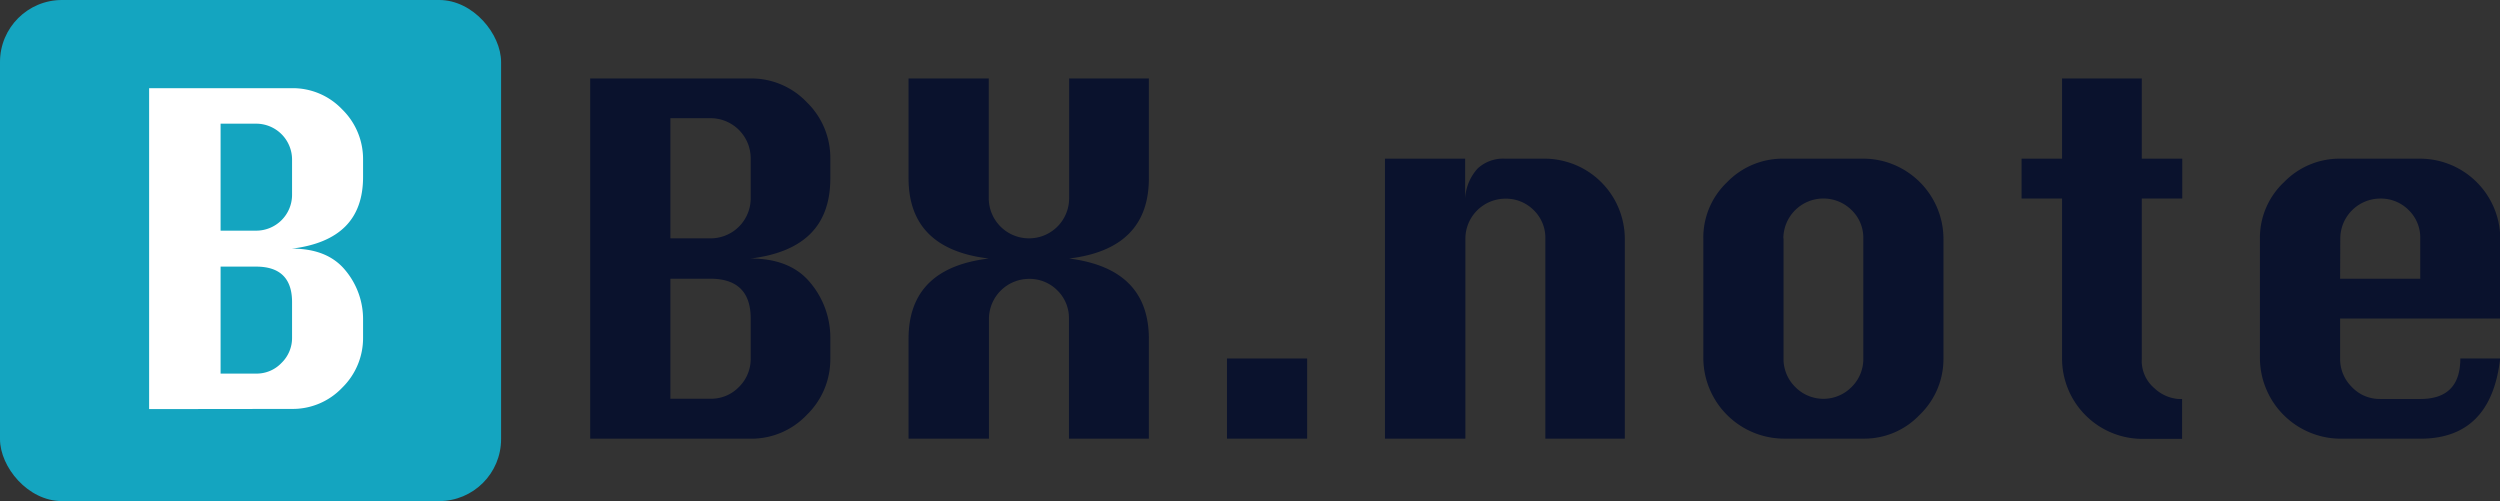<svg xmlns="http://www.w3.org/2000/svg" viewBox="0 0 432.36 86.66"><rect x="0" y="0" width="432.36" height="86.66" fill="#333333" stroke="none"/><defs><style>.cls-1{fill:#0a122d;}.cls-2{fill:#14a5c0;}.cls-3{fill:#fff;}</style></defs><title>logo_1</title><g id="レイヤー_2" data-name="レイヤー 2"><g id="レイヤー_1-2" data-name="レイヤー 1"><path class="cls-1" d="M102.07,75.86V13.57h27.74a13.22,13.22,0,0,1,9.72,4.11,13.41,13.41,0,0,1,4.07,9.76v3.4q0,6.15-3.45,9.59t-10.34,4.28q6.9,0,10.34,4.2a14.77,14.77,0,0,1,3.45,9.67V62a13.4,13.4,0,0,1-4.07,9.75,13.2,13.2,0,0,1-9.72,4.12Zm13.87-34.64h6.89a6.93,6.93,0,0,0,7-6.89V27.44a6.95,6.95,0,0,0-7-7h-6.89Zm0,27.74h6.89a6.69,6.69,0,0,0,5-2.07,6.8,6.8,0,0,0,2-4.9v-6.9q0-6.89-7-6.89h-6.89Z"/><path class="cls-1" d="M157.13,75.86V58.58q0-12.21,13.87-13.87-13.86-1.65-13.87-13.87V13.57H171V34.33a6.95,6.95,0,0,0,6.9,6.89,6.93,6.93,0,0,0,7-6.89V13.57h13.79V30.84q0,12.21-13.79,13.87,13.78,1.74,13.79,13.87V75.86H184.87V55.09a6.67,6.67,0,0,0-2-4.86,6.76,6.76,0,0,0-4.94-2,6.95,6.95,0,0,0-6.9,6.89V75.86Z"/><path class="cls-1" d="M212.2,75.86V62h13.86V75.86Z"/><path class="cls-1" d="M239.52,75.86V27.44h13.87v6.89a8.37,8.37,0,0,1,2.16-5.19,6.5,6.5,0,0,1,4.73-1.7h7A13.9,13.9,0,0,1,281,41.22V75.86H267.26V41.22a6.64,6.64,0,0,0-2-4.86,6.75,6.75,0,0,0-4.94-2,6.93,6.93,0,0,0-6.89,6.89V75.86Z"/><path class="cls-1" d="M308.45,27.44h13.87a13.9,13.9,0,0,1,13.79,13.78V62A13.4,13.4,0,0,1,332,71.74a13.2,13.2,0,0,1-9.72,4.12H308.45A14,14,0,0,1,294.58,62V41.22a13.19,13.19,0,0,1,4.11-9.71A13.37,13.37,0,0,1,308.45,27.44Zm0,13.78V62a6.8,6.8,0,0,0,2,4.9,6.83,6.83,0,0,0,9.8,0,6.77,6.77,0,0,0,2-4.9V41.22a6.64,6.64,0,0,0-2-4.86,6.93,6.93,0,0,0-11.83,4.86Z"/><path class="cls-1" d="M356.62,13.57h13.79V27.44h7v6.89h-7V62a6.22,6.22,0,0,0,2.24,5.19A6.79,6.79,0,0,0,376.72,69h.66v6.9h-7A13.9,13.9,0,0,1,356.62,62V34.33h-7V27.44h7Z"/><path class="cls-1" d="M432.36,55.09H404.71V62a6.76,6.76,0,0,0,2,4.9A6.59,6.59,0,0,0,411.6,69h7q6.9,0,6.9-7h6.89q-1.58,13.86-13.79,13.87H404.71A14,14,0,0,1,390.84,62V41.22A13.19,13.19,0,0,1,395,31.51a13.37,13.37,0,0,1,9.76-4.07h13.86a13.9,13.9,0,0,1,13.79,13.78ZM404.71,48.2h13.86v-7a6.63,6.63,0,0,0-2-4.86,6.75,6.75,0,0,0-4.94-2,6.93,6.93,0,0,0-6.89,6.89Z"/><rect class="cls-2" width="86.66" height="86.66" rx="10.72"/><path class="cls-3" d="M25.79,70.75V15.25H50.51a11.78,11.78,0,0,1,8.66,3.66,12,12,0,0,1,3.62,8.7v3q0,5.47-3.07,8.55T50.51,43q6.14,0,9.21,3.74a13.16,13.16,0,0,1,3.07,8.62v3a12,12,0,0,1-3.62,8.7,11.78,11.78,0,0,1-8.66,3.66ZM38.15,39.89h6.14a6.2,6.2,0,0,0,6.22-6.14V27.61a6.21,6.21,0,0,0-6.22-6.22H38.15Zm0,24.72h6.14a5.92,5.92,0,0,0,4.4-1.85,6,6,0,0,0,1.82-4.37V52.25q0-6.14-6.22-6.14H38.15Z"/></g></g></svg>